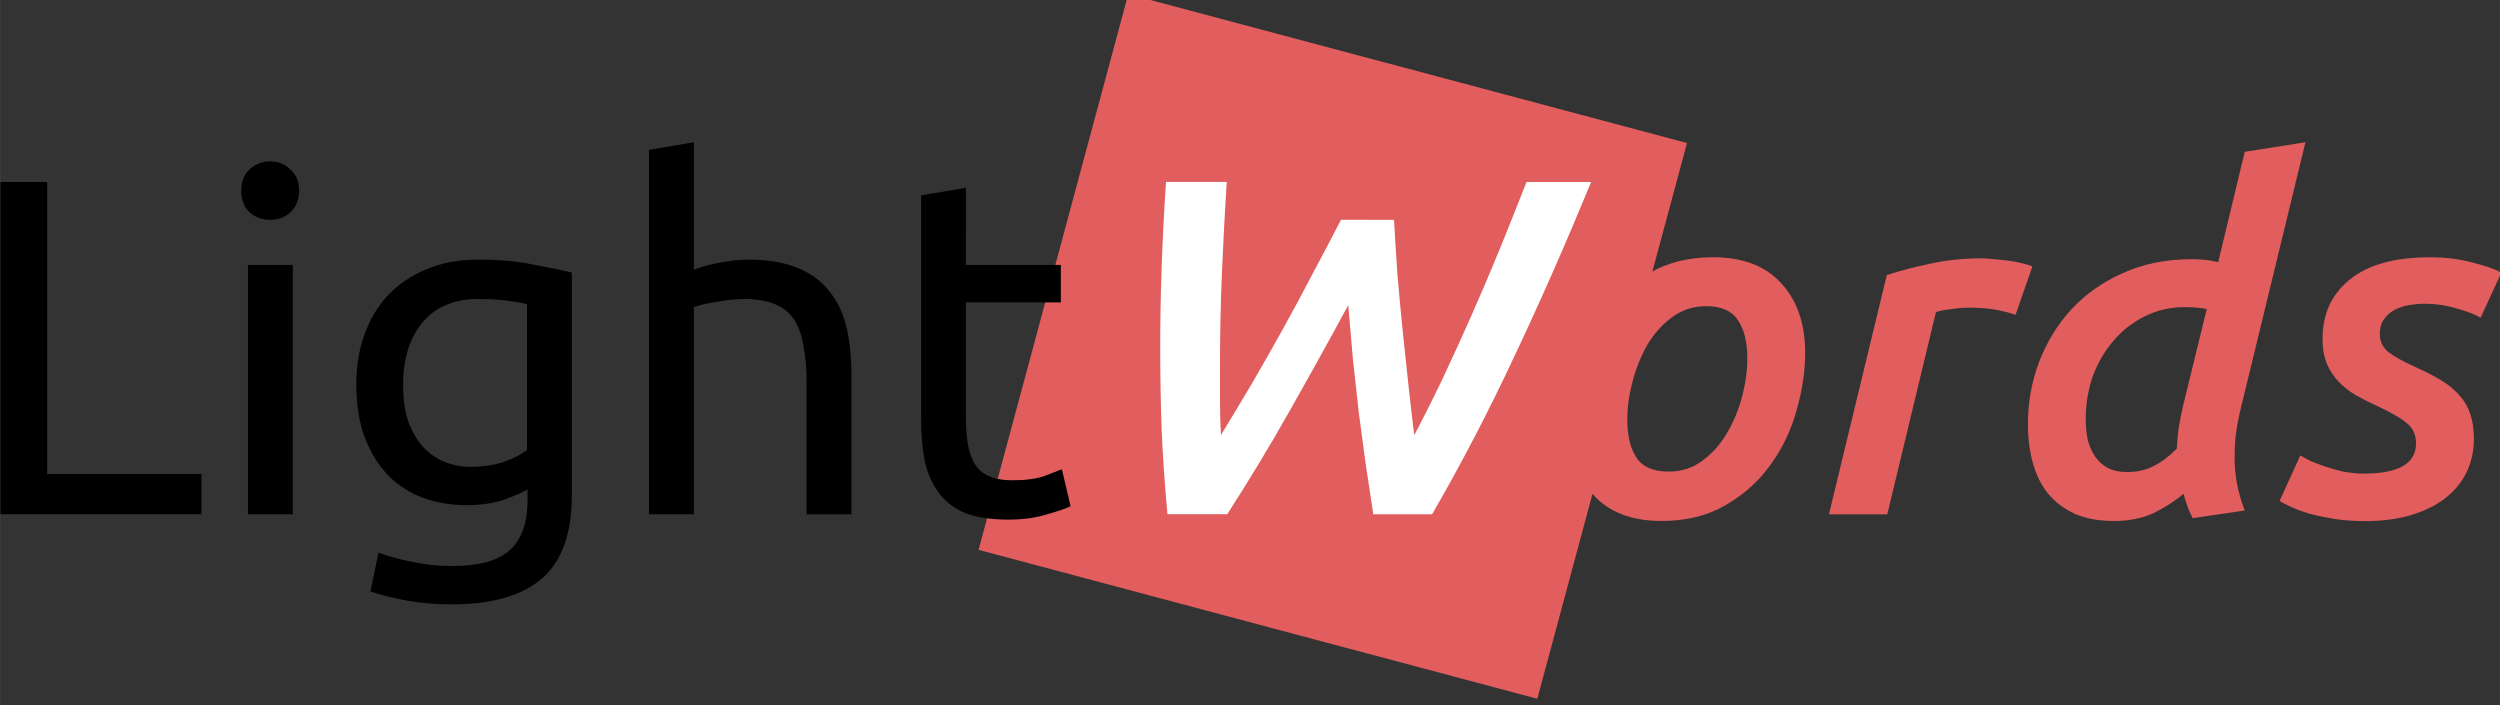 <?xml version="1.0" encoding="UTF-8" standalone="no"?>
<!-- Created with Inkscape (http://www.inkscape.org/) -->

<svg
   xmlns:dc="http://purl.org/dc/elements/1.1/"
   xmlns:cc="http://creativecommons.org/ns#"
   xmlns:rdf="http://www.w3.org/1999/02/22-rdf-syntax-ns#"
   xmlns:svg="http://www.w3.org/2000/svg"
   xmlns="http://www.w3.org/2000/svg"
   xmlns:sodipodi="http://sodipodi.sourceforge.net/DTD/sodipodi-0.dtd"
   xmlns:inkscape="http://www.inkscape.org/namespaces/inkscape"
   width="156"
   height="44"
   viewBox="0 0 41.275 11.642"
   version="1.1"
   id="svg8"
   inkscape:version="0.92.3 (2405546, 2018-03-11)"
   sodipodi:docname="logo-tablet.svg"
   inkscape:export-filename="/media/datassd1/webprojects/wordpress-docker-compose/lightwords/src/img/logo/logo-desktop.png"
   inkscape:export-xdpi="96"
   inkscape:export-ydpi="96">
  <rect x="0" y="0" width="41.275" height="11.642" fill="#333333" stroke="none"/>
  <defs
     id="defs2" />
  <sodipodi:namedview
     id="base"
     pagecolor="#ffffff"
     bordercolor="#666666"
     borderopacity="1.0"
     inkscape:pageopacity="0.0"
     inkscape:pageshadow="2"
     inkscape:zoom="11.2"
     inkscape:cx="43.141075"
     inkscape:cy="21.822338"
     inkscape:document-units="mm"
     inkscape:current-layer="layer1"
     showgrid="true"
     units="px"
     inkscape:window-width="3840"
     inkscape:window-height="2058"
     inkscape:window-x="0"
     inkscape:window-y="64"
     inkscape:window-maximized="1">
    <inkscape:grid
       type="xygrid"
       id="grid815"
       empspacing="4"
       spacingx="4.233"
       spacingy="4.233" />
    <inkscape:grid
       type="xygrid"
       id="grid828"
       empspacing="8" />
  </sodipodi:namedview>
  <g
     inkscape:label="Calque 1"
     inkscape:groupmode="layer"
     id="layer1"
     transform="translate(0,-285.358)">
    <g
       id="g897"
       transform="matrix(0.752,0,0,0.748,-14.208,125.524)">
      <rect
         transform="rotate(15)"
         y="194.974"
         x="97.448"
         height="12.7"
         width="12.7"
         id="rect861"
         style="fill:#e25d5d;fill-opacity:1;stroke:none;stroke-width:16.933;stroke-miterlimit:4;stroke-dasharray:none;stroke-opacity:1" />
      <g
         aria-label="Light"
         style="font-style:normal;font-variant:normal;font-weight:normal;font-stretch:normal;font-size:10.583px;line-height:1.25;font-family:Ubuntu;-inkscape-font-specification:'Ubuntu, Normal';font-variant-ligatures:normal;font-variant-caps:normal;font-variant-numeric:normal;font-feature-settings:normal;text-align:start;letter-spacing:0px;word-spacing:0px;writing-mode:lr-tb;text-anchor:start;fill:#000000;fill-opacity:1;stroke:none;stroke-width:0.265;stroke-opacity:1"
         id="text819">
        <path
           d="m 23.315,224.144 v 0.889 h -4.413 v -7.334 h 1.027 v 6.445 z"
           style="font-style:normal;font-variant:normal;font-weight:normal;font-stretch:normal;font-size:10.583px;font-family:Ubuntu;-inkscape-font-specification:'Ubuntu, Normal';font-variant-ligatures:normal;font-variant-caps:normal;font-variant-numeric:normal;font-feature-settings:normal;text-align:start;writing-mode:lr-tb;text-anchor:start;fill:#000000;fill-opacity:1;stroke:none;stroke-width:0.265;stroke-opacity:1"
           id="path825" />
        <path
           d="m 25.321,225.033 h -0.984 v -5.503 h 0.984 z m -0.497,-6.498 q -0.265,0 -0.455,-0.169 -0.18,-0.18 -0.18,-0.476 0,-0.296 0.18,-0.466 0.191,-0.18 0.455,-0.18 0.265,0 0.445,0.18 0.191,0.169 0.191,0.466 0,0.296 -0.191,0.476 -0.18,0.169 -0.445,0.169 z"
           style="font-style:normal;font-variant:normal;font-weight:normal;font-stretch:normal;font-size:10.583px;font-family:Ubuntu;-inkscape-font-specification:'Ubuntu, Normal';font-variant-ligatures:normal;font-variant-caps:normal;font-variant-numeric:normal;font-feature-settings:normal;text-align:start;writing-mode:lr-tb;text-anchor:start;fill:#000000;fill-opacity:1;stroke:none;stroke-width:0.265;stroke-opacity:1"
           id="path827" />
        <path
           d="m 30.474,224.483 q -0.127,0.085 -0.497,0.222 -0.36,0.127 -0.847,0.127 -0.497,0 -0.942,-0.159 -0.434,-0.159 -0.762,-0.487 -0.328,-0.339 -0.519,-0.836 -0.191,-0.497 -0.191,-1.185 0,-0.603 0.18,-1.101 0.18,-0.508 0.519,-0.868 0.349,-0.37 0.847,-0.572 0.497,-0.212 1.122,-0.212 0.688,0 1.196,0.106 0.519,0.095 0.868,0.18 v 4.911 q 0,1.27 -0.656,1.841 -0.656,0.572 -1.99,0.572 -0.519,0 -0.984,-0.085 -0.455,-0.085 -0.794,-0.201 l 0.18,-0.857 q 0.296,0.116 0.72,0.201 0.434,0.095 0.9,0.095 0.878,0 1.259,-0.349 0.392,-0.349 0.392,-1.111 z m -0.011,-4.085 q -0.148,-0.042 -0.402,-0.074 -0.243,-0.042 -0.667,-0.042 -0.794,0 -1.228,0.519 -0.423,0.519 -0.423,1.376 0,0.476 0.116,0.815 0.127,0.339 0.328,0.561 0.212,0.222 0.476,0.328 0.275,0.106 0.561,0.106 0.392,0 0.72,-0.106 0.328,-0.116 0.519,-0.265 z"
           style="font-style:normal;font-variant:normal;font-weight:normal;font-stretch:normal;font-size:10.583px;font-family:Ubuntu;-inkscape-font-specification:'Ubuntu, Normal';font-variant-ligatures:normal;font-variant-caps:normal;font-variant-numeric:normal;font-feature-settings:normal;text-align:start;writing-mode:lr-tb;text-anchor:start;fill:#000000;fill-opacity:1;stroke:none;stroke-width:0.265;stroke-opacity:1"
           id="path829" />
        <path
           d="m 33.142,225.033 v -8.043 l 0.984,-0.169 v 2.815 q 0.275,-0.106 0.582,-0.159 0.318,-0.064 0.624,-0.064 0.656,0 1.09,0.191 0.434,0.18 0.688,0.519 0.265,0.328 0.37,0.794 0.106,0.466 0.106,1.027 v 3.09 h -0.984 v -2.879 q 0,-0.508 -0.074,-0.868 -0.064,-0.36 -0.222,-0.582 -0.159,-0.222 -0.423,-0.318 -0.265,-0.106 -0.656,-0.106 -0.159,0 -0.328,0.021 -0.169,0.021 -0.328,0.053 -0.148,0.021 -0.275,0.053 -0.116,0.032 -0.169,0.053 v 4.572 z"
           style="font-style:normal;font-variant:normal;font-weight:normal;font-stretch:normal;font-size:10.583px;font-family:Ubuntu;-inkscape-font-specification:'Ubuntu, Normal';font-variant-ligatures:normal;font-variant-caps:normal;font-variant-numeric:normal;font-feature-settings:normal;text-align:start;writing-mode:lr-tb;text-anchor:start;fill:#000000;fill-opacity:1;stroke:none;stroke-width:0.265;stroke-opacity:1"
           id="path831" />
        <path
           d="m 40.099,219.53 h 2.085 v 0.826 h -2.085 v 2.54 q 0,0.413 0.064,0.688 0.064,0.265 0.191,0.423 0.127,0.148 0.318,0.212 0.191,0.064 0.445,0.064 0.445,0 0.709,-0.095 0.275,-0.106 0.381,-0.148 l 0.191,0.815 q -0.148,0.074 -0.519,0.18 -0.37,0.116 -0.847,0.116 -0.561,0 -0.931,-0.138 -0.36,-0.148 -0.582,-0.434 -0.222,-0.286 -0.318,-0.699 -0.085,-0.423 -0.085,-0.974 v -4.911 l 0.984,-0.169 z"
           style="font-style:normal;font-variant:normal;font-weight:normal;font-stretch:normal;font-size:10.583px;font-family:Ubuntu;-inkscape-font-specification:'Ubuntu, Normal';font-variant-ligatures:normal;font-variant-caps:normal;font-variant-numeric:normal;font-feature-settings:normal;text-align:start;writing-mode:lr-tb;text-anchor:start;fill:#000000;fill-opacity:1;stroke:none;stroke-width:0.265;stroke-opacity:1"
           id="path833" />
      </g>
      <g
         aria-label="Words"
         style="font-style:italic;font-variant:normal;font-weight:500;font-stretch:normal;font-size:10.583px;line-height:1.25;font-family:Ubuntu;-inkscape-font-specification:'Ubuntu, Medium Italic';font-variant-ligatures:normal;font-variant-caps:normal;font-variant-numeric:normal;font-feature-settings:normal;text-align:start;letter-spacing:0px;word-spacing:0px;writing-mode:lr-tb;text-anchor:start;fill:#e25d5d;fill-opacity:1;stroke:none;stroke-width:0.265"
         id="text823">
        <path
           d="m 49.499,218.535 q 0.032,0.572 0.074,1.196 0.053,0.624 0.116,1.249 0.064,0.614 0.127,1.206 0.064,0.593 0.127,1.101 0.296,-0.561 0.614,-1.228 0.318,-0.677 0.635,-1.397 0.317,-0.72 0.624,-1.471 0.307,-0.762 0.593,-1.492 h 1.418 q -0.836,2.043 -1.693,3.863 -0.847,1.82 -1.799,3.471 h -1.291 q -0.085,-0.572 -0.169,-1.122 -0.074,-0.55 -0.148,-1.111 -0.064,-0.572 -0.127,-1.154 -0.053,-0.593 -0.106,-1.228 -0.656,1.217 -1.302,2.36 -0.635,1.132 -1.355,2.254 h -1.312 q -0.085,-0.921 -0.127,-1.831 -0.032,-0.91 -0.032,-1.863 0,-1.736 0.127,-3.641 h 1.333 q -0.064,1.016 -0.106,2.021 -0.042,0.995 -0.042,2.021 0,0.381 0,0.773 0,0.381 0.021,0.773 0.328,-0.54 0.677,-1.132 0.349,-0.603 0.688,-1.217 0.339,-0.614 0.656,-1.228 0.328,-0.614 0.614,-1.175 z"
           style="font-style:italic;font-variant:normal;font-weight:500;font-stretch:normal;font-size:10.583px;font-family:Ubuntu;-inkscape-font-specification:'Ubuntu, Medium Italic';font-variant-ligatures:normal;font-variant-caps:normal;font-variant-numeric:normal;font-feature-settings:normal;text-align:start;writing-mode:lr-tb;text-anchor:start;fill:#e25d5d;fill-opacity:1;stroke-width:0.265"
           id="path839" />
        <path
           d="m 55.372,225.181 q -0.984,0 -1.503,-0.582 -0.519,-0.582 -0.519,-1.535 0,-0.614 0.191,-1.27 0.191,-0.656 0.582,-1.196 0.392,-0.54 0.984,-0.889 0.593,-0.349 1.397,-0.349 0.984,0 1.503,0.582 0.519,0.572 0.519,1.524 0,0.624 -0.191,1.281 -0.18,0.656 -0.572,1.196 -0.381,0.54 -0.984,0.889 -0.593,0.349 -1.408,0.349 z m 0.974,-4.741 q -0.413,0 -0.741,0.243 -0.318,0.233 -0.54,0.603 -0.212,0.37 -0.328,0.815 -0.116,0.434 -0.116,0.847 0,0.529 0.201,0.836 0.201,0.307 0.709,0.307 0.413,0 0.73,-0.233 0.328,-0.243 0.54,-0.603 0.222,-0.37 0.339,-0.815 0.116,-0.445 0.116,-0.847 0,-0.529 -0.201,-0.836 -0.201,-0.318 -0.709,-0.318 z"
           style="font-style:italic;font-variant:normal;font-weight:500;font-stretch:normal;font-size:10.583px;font-family:Ubuntu;-inkscape-font-specification:'Ubuntu, Medium Italic';font-variant-ligatures:normal;font-variant-caps:normal;font-variant-numeric:normal;font-feature-settings:normal;text-align:start;writing-mode:lr-tb;text-anchor:start;fill:#e25d5d;fill-opacity:1;stroke-width:0.265"
           id="path841" />
        <path
           d="m 63.145,220.631 q -0.212,-0.074 -0.455,-0.116 -0.243,-0.042 -0.572,-0.042 -0.18,0 -0.381,0.032 -0.201,0.021 -0.339,0.064 l -1.069,4.466 h -1.281 l 1.27,-5.281 q 0.445,-0.148 0.963,-0.254 0.519,-0.116 1.122,-0.116 0.127,0 0.286,0.021 0.159,0.011 0.307,0.032 0.159,0.021 0.286,0.053 0.138,0.032 0.233,0.074 z"
           style="font-style:italic;font-variant:normal;font-weight:500;font-stretch:normal;font-size:10.583px;font-family:Ubuntu;-inkscape-font-specification:'Ubuntu, Medium Italic';font-variant-ligatures:normal;font-variant-caps:normal;font-variant-numeric:normal;font-feature-settings:normal;text-align:start;writing-mode:lr-tb;text-anchor:start;fill:#e25d5d;fill-opacity:1;stroke-width:0.265"
           id="path843" />
        <path
           d="m 65.3,225.181 q -0.497,0 -0.857,-0.159 -0.36,-0.169 -0.593,-0.455 -0.222,-0.286 -0.328,-0.677 -0.106,-0.392 -0.106,-0.847 0,-0.709 0.243,-1.365 0.254,-0.667 0.709,-1.164 0.466,-0.508 1.132,-0.804 0.667,-0.307 1.513,-0.307 0.106,0 0.254,0.011 0.148,0.011 0.328,0.053 l 0.582,-2.434 1.333,-0.212 -1.45,6.001 q -0.053,0.243 -0.085,0.497 -0.021,0.243 -0.021,0.466 0,0.286 0.053,0.572 0.053,0.286 0.169,0.593 l -1.143,0.169 q -0.116,-0.222 -0.201,-0.54 -0.265,0.233 -0.646,0.423 -0.381,0.18 -0.889,0.18 z m 2.043,-4.678 q -0.201,-0.042 -0.487,-0.042 -0.487,0 -0.889,0.212 -0.402,0.201 -0.688,0.55 -0.286,0.339 -0.445,0.783 -0.148,0.445 -0.148,0.921 0,0.243 0.042,0.455 0.053,0.212 0.159,0.37 0.106,0.159 0.275,0.254 0.18,0.095 0.434,0.095 0.339,0 0.593,-0.138 0.265,-0.138 0.497,-0.381 0.011,-0.222 0.042,-0.466 0.042,-0.243 0.095,-0.476 z"
           style="font-style:italic;font-variant:normal;font-weight:500;font-stretch:normal;font-size:10.583px;font-family:Ubuntu;-inkscape-font-specification:'Ubuntu, Medium Italic';font-variant-ligatures:normal;font-variant-caps:normal;font-variant-numeric:normal;font-feature-settings:normal;text-align:start;writing-mode:lr-tb;text-anchor:start;fill:#e25d5d;fill-opacity:1;stroke-width:0.265"
           id="path845" />
        <path
           d="m 70.838,224.134 q 0.508,0 0.804,-0.159 0.296,-0.169 0.296,-0.508 0,-0.275 -0.191,-0.434 -0.191,-0.169 -0.667,-0.392 -0.254,-0.116 -0.476,-0.243 -0.212,-0.127 -0.37,-0.296 -0.159,-0.169 -0.254,-0.392 -0.095,-0.233 -0.095,-0.55 0,-0.826 0.603,-1.312 0.603,-0.487 1.746,-0.487 0.529,0 0.942,0.116 0.423,0.106 0.635,0.222 l -0.455,0.995 q -0.18,-0.106 -0.519,-0.201 -0.339,-0.106 -0.709,-0.106 -0.18,0 -0.36,0.032 -0.169,0.032 -0.307,0.106 -0.138,0.074 -0.233,0.212 -0.085,0.127 -0.085,0.318 0,0.243 0.191,0.402 0.201,0.148 0.572,0.318 0.349,0.159 0.593,0.307 0.243,0.148 0.402,0.339 0.159,0.18 0.233,0.413 0.074,0.222 0.074,0.54 0,0.392 -0.159,0.73 -0.159,0.328 -0.466,0.572 -0.296,0.233 -0.741,0.37 -0.445,0.138 -1.016,0.138 -0.392,0 -0.709,-0.053 -0.307,-0.053 -0.54,-0.116 -0.233,-0.074 -0.392,-0.148 -0.159,-0.074 -0.243,-0.127 l 0.455,-1.005 q 0.074,0.042 0.212,0.116 0.148,0.064 0.328,0.127 0.191,0.064 0.413,0.116 0.233,0.042 0.487,0.042 z"
           style="font-style:italic;font-variant:normal;font-weight:500;font-stretch:normal;font-size:10.583px;font-family:Ubuntu;-inkscape-font-specification:'Ubuntu, Medium Italic';font-variant-ligatures:normal;font-variant-caps:normal;font-variant-numeric:normal;font-feature-settings:normal;text-align:start;writing-mode:lr-tb;text-anchor:start;fill:#e25d5d;fill-opacity:1;stroke-width:0.265"
           id="path847" />
      </g>
      <g
         aria-label="W"
         style="font-style:italic;font-variant:normal;font-weight:500;font-stretch:normal;font-size:10.583px;line-height:1.25;font-family:Ubuntu;-inkscape-font-specification:'Ubuntu, Medium Italic';font-variant-ligatures:normal;font-variant-caps:normal;font-variant-numeric:normal;font-feature-settings:normal;text-align:start;letter-spacing:0px;word-spacing:0px;writing-mode:lr-tb;text-anchor:start;fill:#ffffff;fill-opacity:1;stroke:none;stroke-width:0.265"
         id="text865">
        <path
           d="m 49.499,218.535 q 0.032,0.572 0.074,1.196 0.053,0.624 0.116,1.249 0.064,0.614 0.127,1.206 0.064,0.593 0.127,1.101 0.296,-0.561 0.614,-1.228 0.318,-0.677 0.635,-1.397 0.317,-0.72 0.624,-1.471 0.307,-0.762 0.593,-1.492 h 1.418 q -0.836,2.043 -1.693,3.863 -0.847,1.82 -1.799,3.471 h -1.291 q -0.085,-0.572 -0.169,-1.122 -0.074,-0.55 -0.148,-1.111 -0.064,-0.572 -0.127,-1.154 -0.053,-0.593 -0.106,-1.228 -0.656,1.217 -1.302,2.36 -0.635,1.132 -1.355,2.254 h -1.312 q -0.085,-0.921 -0.127,-1.831 -0.032,-0.91 -0.032,-1.863 0,-1.736 0.127,-3.641 h 1.333 q -0.064,1.016 -0.106,2.021 -0.042,0.995 -0.042,2.021 0,0.381 0,0.773 0,0.381 0.021,0.773 0.328,-0.54 0.677,-1.132 0.349,-0.603 0.688,-1.217 0.339,-0.614 0.656,-1.228 0.328,-0.614 0.614,-1.175 z"
           style="font-style:italic;font-variant:normal;font-weight:500;font-stretch:normal;font-size:10.583px;font-family:Ubuntu;-inkscape-font-specification:'Ubuntu, Medium Italic';font-variant-ligatures:normal;font-variant-caps:normal;font-variant-numeric:normal;font-feature-settings:normal;text-align:start;writing-mode:lr-tb;text-anchor:start;fill:#ffffff;fill-opacity:1;stroke-width:0.265"
           id="path836" />
      </g>
    </g>
  </g>
</svg>
